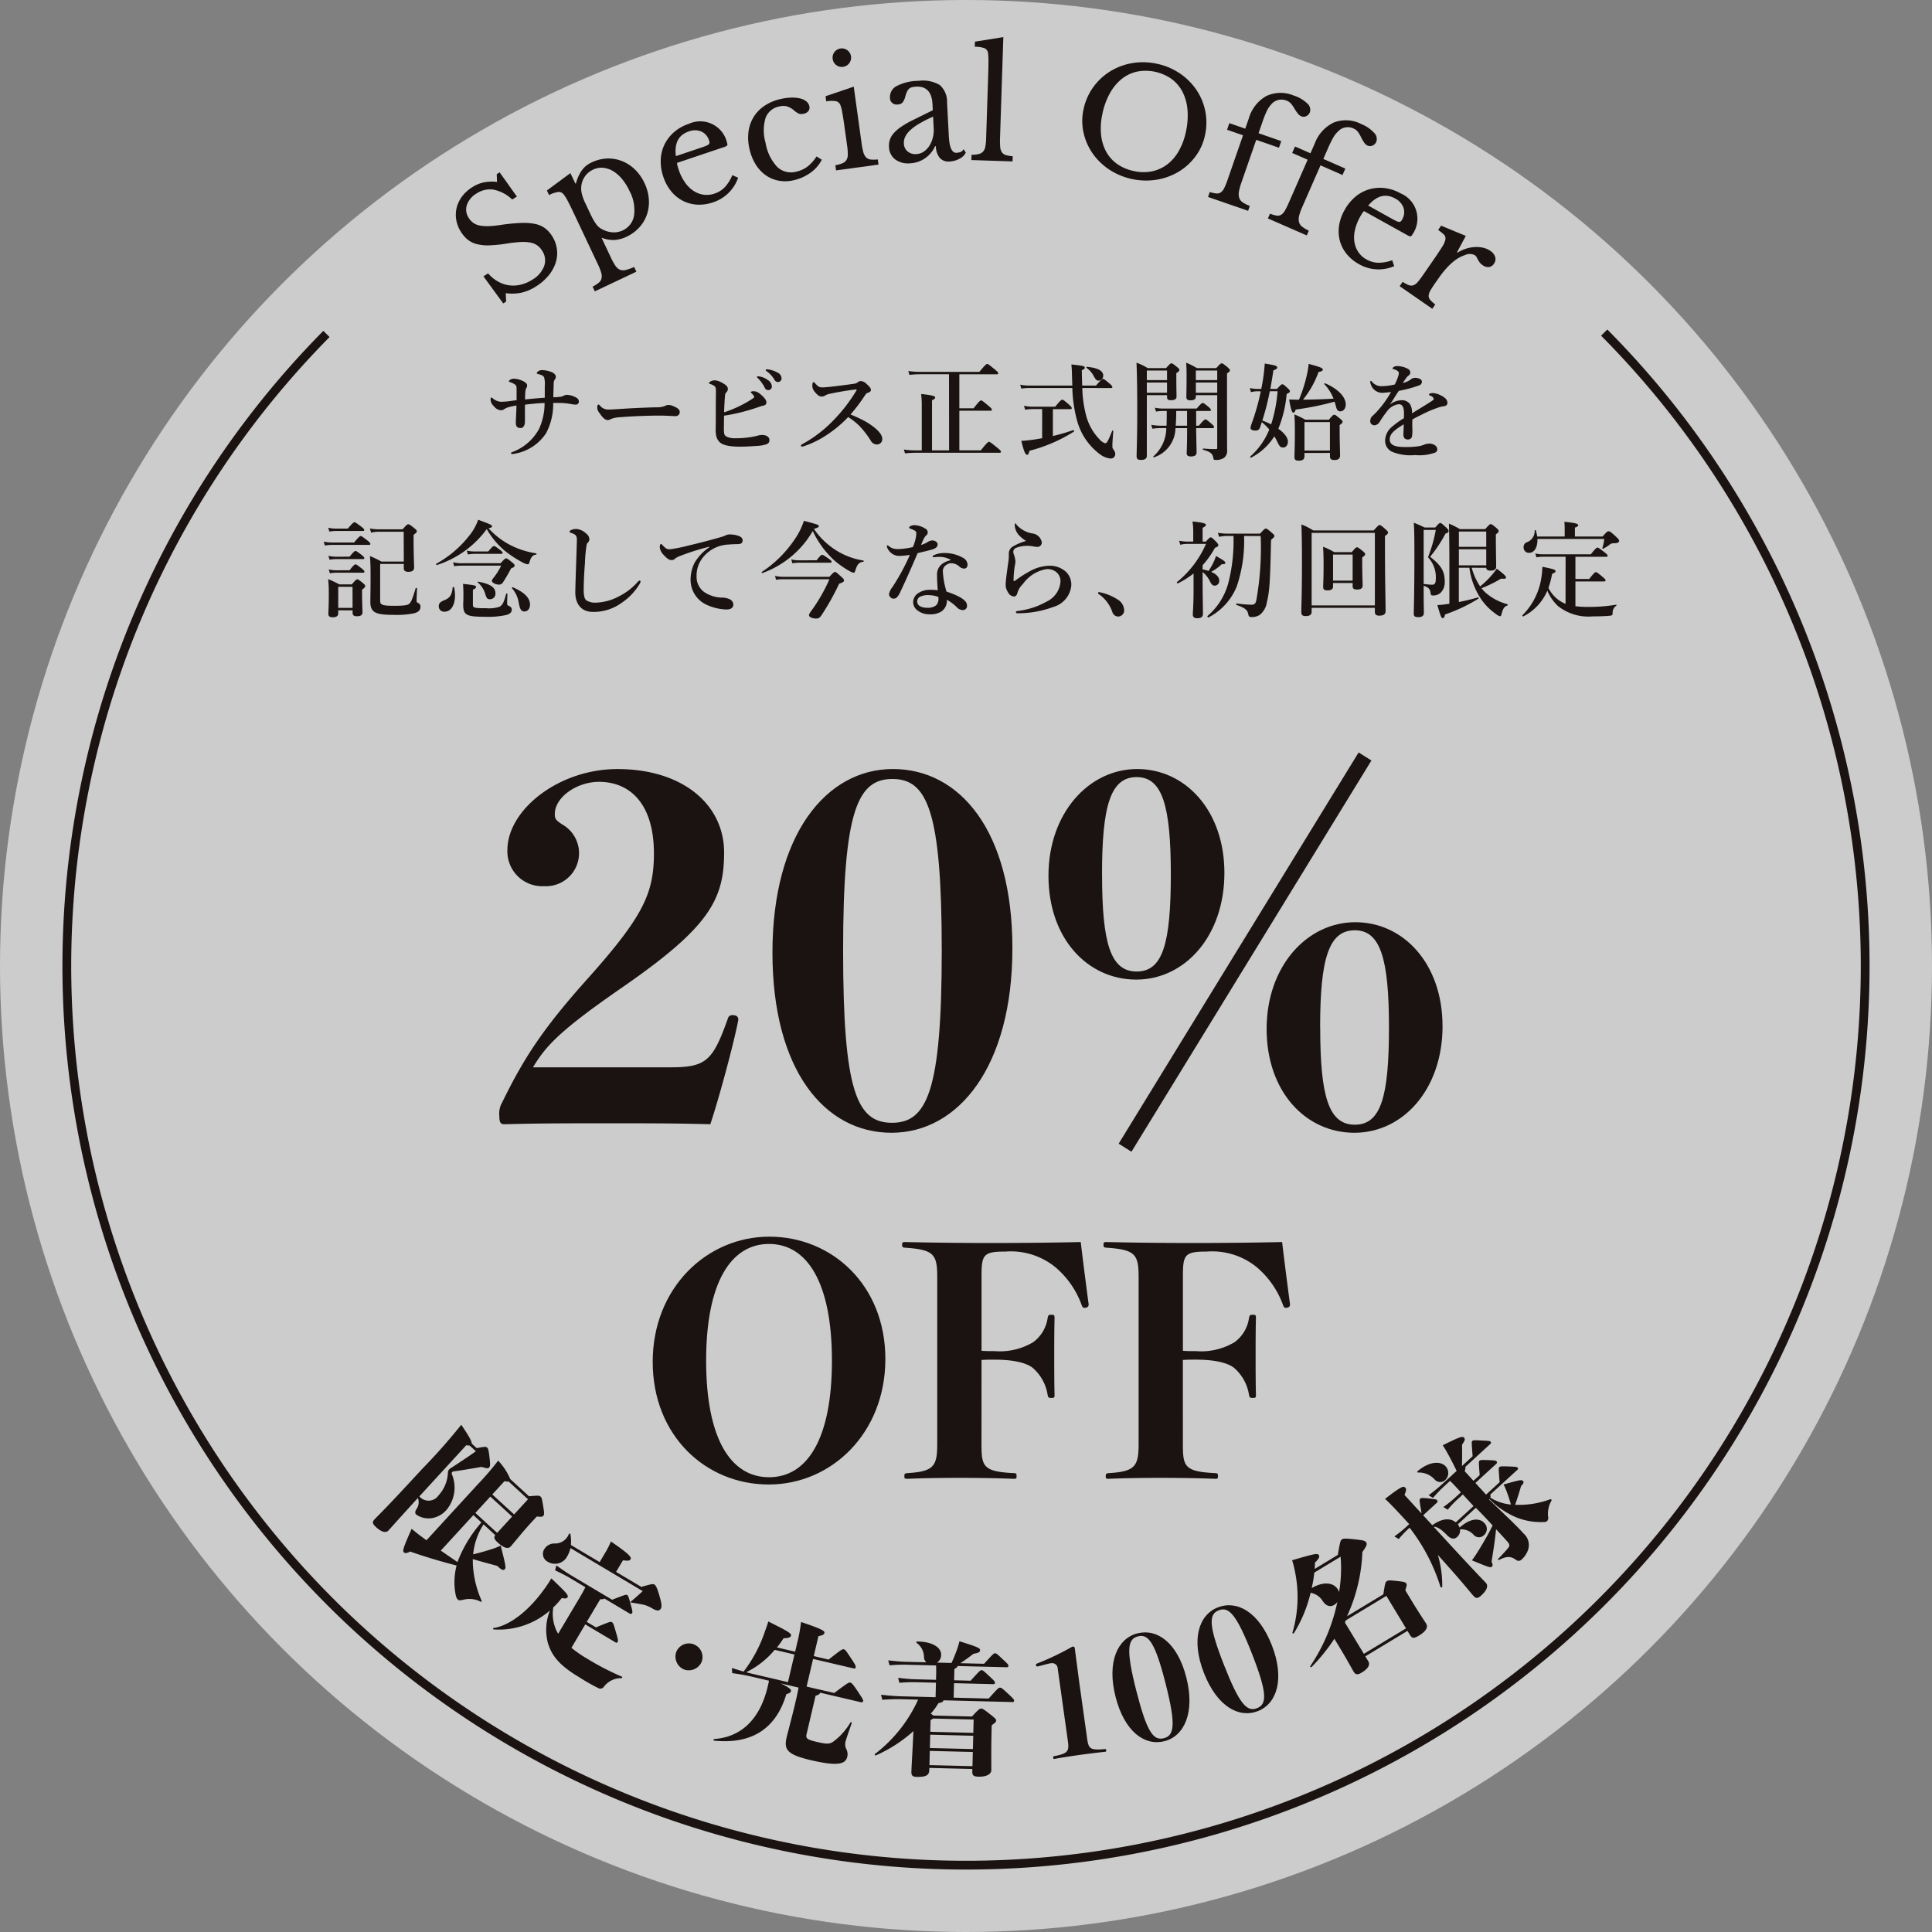 <svg xmlns="http://www.w3.org/2000/svg" width="220" height="220" viewBox="0 0 220 220">
  <rect x="0" y="0" width="220" height="220" fill="#808080" stroke="none"/>
  <g id="グループ_43" data-name="グループ 43" transform="translate(-54.475 -351.582)">
    <circle id="楕円形_53" data-name="楕円形 53" cx="110" cy="110" r="110" transform="translate(54.475 351.582)" fill="#fff" opacity="0.598"/>
    <g id="グループ_39" data-name="グループ 39">
      <path id="パス_184" data-name="パス 184" d="M108.766,516.484c1.007-.2,1.067-.163,1.176-.062s.172.179.288,1.248c.092.779.05.9-.061,1.019s-.182.124-.856-.068c-1.379.234-2.365.405-3.178.511-.185.031-.262.139-.2.336a3.957,3.957,0,0,1-.563,3.983,2.777,2.777,0,0,1-1.93,1.029,2.419,2.419,0,0,1-1.584-.445c-.133-.123-.131-.321.022-.585a1.33,1.33,0,0,0,.178-1.292c-2.454,2.7-3.044,3.366-3.345,3.7s-.822.164-1.406-.372c-.462-.423-.458-.6-.179-.9.312-.341,1.234-1.175,5.361-5.674a67.8,67.8,0,0,0,4.51-5.089c.96,1.4,1.2,1.911,1.191,2.145Zm.772,8.679a7.636,7.636,0,0,0-1.184,3.415c.751-.184,1.5-.391,2.272-.646a6.912,6.912,0,0,0,.861-.353c.605,2.368.612,2.531.467,2.69s-.345.13-.846-.373c-1.075-.292-1.867-.5-2.8-.779.007.163.013.3.008.455a11.64,11.64,0,0,0,1,4.279c.051.091-.04.165-.124.11a2.77,2.77,0,0,0-1.982-.206c-.382.075-.476.079-.585-.022-.146-.133-.185-.213-.271-.584a7.5,7.5,0,0,1,.115-3.3c-1.961-.5-3.795-1.063-5.3-1.593-.261.163-.55.234-.684.111-.194-.179-.157-.39.865-2.7.278.233.569.477.847.687.241.177.531.4.844.618l5.8-6.324a31.349,31.349,0,0,0,2.358-2.741A6.811,6.811,0,0,1,112.573,520l2.14,1.964c1.094-.095,1.176-.086,1.31.036s.16.192.335,1.271c.113.708.082.814-.018.923s-.158.123-.744.079l-.737.8c-.836.912-1.989,2.341-2.223,2.6-.313.341-.81.176-1.491-.449-.377-.346-.479-.552-.27-.829Zm-7.309-3.187a1.368,1.368,0,0,0,2.179-.107,4.094,4.094,0,0,0,1.07-2.556.606.606,0,0,1,.326-.552c.875-.564,1.716-1.114,2.86-1.922l-.717-.658a1.35,1.35,0,0,1-.376-.031Zm2.439,6.177c.649.44,1.3.9,1.9,1.3a14.784,14.784,0,0,1,2.725-4.509l-.912-.836ZM110.312,522l-1.707,1.86,2.481,2.276,1.707-1.861Zm2.086-1.714a1.073,1.073,0,0,1-.469-.05l-1.394,1.521,2.481,2.275,1.584-1.726Z" fill="#1a1311"/>
      <path id="パス_185" data-name="パス 185" d="M119.546,539.221a13.55,13.55,0,0,0,1.767,1.224,30.616,30.616,0,0,0,3.977,2.06c.093.036.031.173-.065.173a2.435,2.435,0,0,0-2,1,.486.486,0,0,1-.616.132,21.61,21.61,0,0,1-2.18-1.24c-2.4-1.426-3.183-2.586-3.579-3.954a5.867,5.867,0,0,1,.253-3.65,8.886,8.886,0,0,1-6.4,2.164c-.087-.015-.122-.151-.017-.164,1.728-.258,3.989-1.831,6.018-4.789.231-.323.374-.564.552-.862,1.728,1.644,1.981,1.928,1.846,2.156-.076.127-.234.167-.665.084a7.78,7.78,0,0,1-.958,1.061,4.473,4.473,0,0,0,.192,2.226,3.1,3.1,0,0,0,.364.774l2.279-3.828c.312-.524.565-.949.818-1.471l-1.786-1.063c-.326-.193-.953-.528-1.661-.855l.145-.565c.653.483,1.274.892,1.685,1.137l4.664,2.776c1.545-.6,1.59-.608,1.7-.541s.161.115.428,1.119c.186.687.212.837.145.95s-.193.1-.306.03l-2.849-1.7c-.079.069-.192.1-.472.084l-1.536,2.58,1.049.624c1.6-.659,1.67-.676,1.812-.591s.175.124.516,1.325c.172.582.215.8.139.927a.147.147,0,0,1-.226.057l-3.459-2.058Zm-.113-11.357a3.413,3.413,0,0,1-.382.964,1.566,1.566,0,0,1-2.2.593,1,1,0,0,1-.39-1.442,1.334,1.334,0,0,1,1.186-.637,1.675,1.675,0,0,0,1.612-1.095c.05-.085.158-.04.173.065a4.423,4.423,0,0,1,.052,1.2l3.275,1.949.666-1.12a9.19,9.19,0,0,0,.615-1.228c2.184,1.492,2.361,1.809,2.234,2.022-.1.17-.214.2-.86.121l-.784,1.318,2.877,1.713c1.233-.36,1.329-.36,1.485-.268s.289.288.59,1.331c.241.853.276,1.181.141,1.408-.152.256-.393.3-.911.014a3.536,3.536,0,0,0-1.119-.473c-.38-.072-.671-.131-1.308-.223-.1-.021-.136-.061-.057-.13.615-.516.917-.8,1.336-1.181Z" fill="#1a1311"/>
      <path id="パス_186" data-name="パス 186" d="M132.354,541.685a1.594,1.594,0,0,1-.862-2.019,1.552,1.552,0,0,1,2.88,1.156A1.6,1.6,0,0,1,132.354,541.685Z" fill="#1a1311"/>
      <path id="パス_187" data-name="パス 187" d="M149.471,544.366c1.564-1.176,1.66-1.22,1.821-1.183s.265.1.978,1.178c.462.7.52.818.493.93s-.121.158-.25.128l-4.643-1.089c-.055.156-.157.234-.524.352l-1.025,4.37c-.1.434-.007.609,1.021.849,1.253.295,1.506.3,1.954.052a7.3,7.3,0,0,0,2.014-2.223.085.085,0,0,1,.153.07c-.208.6-.546,1.533-.66,1.947a1.291,1.291,0,0,0,.013.953,1.266,1.266,0,0,1,.134.946c-.2.836-1.117,1.078-4.154.366-2.7-.634-3.075-1.2-2.744-2.611.094-.4.637-2.426.969-3.84.2-.836.308-1.386.39-1.808l-2.04-.479c1.067.505,1.2.723,1.173.852-.045.193-.128.258-.527.368-1.152,3.9-3.9,5.73-8.209,5.3-.1-.007-.111-.179-.007-.188,2.807-.189,5.155-1.961,6.1-5.994.045-.193.1-.4.135-.646l-2.1-.494c-.562-.132-1.148-.236-2.083-.37l-.033-.584c.552.18.982.3,1.328.413a15.709,15.709,0,0,0,2.423-4.551c.112-.33.27-.717.391-1.162,2.154,1.081,2.65,1.35,2.59,1.607-.042.177-.2.291-.852.309a10.253,10.253,0,0,1-.754,1.044l2.073.486.241-1.028a19.112,19.112,0,0,0,.434-2.357c2.435.826,2.709,1.026,2.657,1.25-.042.177-.18.263-.68.367l-.531,2.265,1.687.4c1.476-1.162,1.572-1.208,1.733-1.17s.213.1.827,1.024c.5.762.557.877.519,1.037a.14.14,0,0,1-.2.123l-4.643-1.088-.739,3.149Zm-6.781-4.913A9.838,9.838,0,0,1,139.449,542c.189.061.382.106.558.147l4.194.984.739-3.149Z" fill="#1a1311"/>
      <path id="パス_188" data-name="パス 188" d="M167.055,545c1.1-1.227,1.137-1.242,1.3-1.238.148,0,.2.021,1.052.818.516.491.548.542.545.657a.148.148,0,0,1-.169.161l-7.868-.2c-.037.148-.172.26-.569.316a8.791,8.791,0,0,1-.889,1.215.822.822,0,0,1,.292.205l4.4.111c.814-.871.881-.9,1.046-.9.181.005.263.04,1.04.654.615.477.679.578.676.71s-.072.213-.509.532l-.015.594c-.056,2.243-.02,4.126-.03,4.521-.012.479-.6.761-1.455.739-.626-.015-.721-.2-.711-.611l.007-.265-4.9-.122-.006.247c-.015.594-.367.8-1.488.773-.429-.011-.557-.2-.547-.559.013-.528.066-1.336.162-3.2l.069-1.45a16.037,16.037,0,0,1-4.278,2.764c-.1.031-.178-.12-.094-.166a16.245,16.245,0,0,0,4.907-6.183l-1.913-.048c-.577-.015-1.221,0-2.164.062l-.151-.566c1.087.11,1.746.159,2.323.174l3.893.1.041-1.65-2.359-.059a17,17,0,0,0-1.8.07l-.15-.565c.855.1,1.448.152,1.959.165l2.359.059.018-.725c.007-.282,0-.612-.01-.909l-3.5-.088a17.1,17.1,0,0,0-1.8.072l-.151-.566c.856.1,1.449.152,1.96.164l2.376.06a.853.853,0,0,1-.265-.617,1.975,1.975,0,0,0-.836-1.589c-.081-.052-.028-.166.071-.163,1.8.012,2.738.728,2.718,1.5a.985.985,0,0,1-.484.9l1.666.042a17.174,17.174,0,0,0,.65-1.6,6.924,6.924,0,0,0,.253-.869c2.179.666,2.357.8,2.351,1.016s-.139.294-.753.41c-.672.512-1.025.767-1.495,1.069l2.705.068c1.069-1.179,1.1-1.194,1.251-1.19.132,0,.165,0,.956.75.548.508.563.558.56.673a.149.149,0,0,1-.169.162l-5.624-.141c0,.115-.1.2-.356.338l-.032,1.286,1.881.048c1.069-1.179,1.1-1.2,1.251-1.191.132,0,.165,0,.955.75.548.509.563.559.56.674a.147.147,0,0,1-.169.161l-4.486-.112-.041,1.649Zm-1.843,7.7.04-1.617-4.9-.122-.041,1.616Zm-4.85-2.069,4.9.122.038-1.517-4.9-.123Zm4.945-1.725.038-1.517-4.635-.116a.71.71,0,0,1-.269.174l-.033,1.336Z" fill="#1a1311"/>
      <path id="パス_189" data-name="パス 189" d="M172.652,541.339c-.147.02-.187-.025-.207-.171-.009-.065.016-.119.159-.173a30.231,30.231,0,0,0,3.981-1.907q.246-.035.273.162l.51,3.877.893,6.374c.167,1.192.3,1.408,1.975,1.256.163-.023.182-.009.2.139.018.13,0,.149-.159.171-.757.074-2.017.233-2.884.354-.9.126-2.04.3-2.8.443-.148.021-.166.007-.184-.124-.021-.147-.007-.166.14-.186,1.541-.3,1.689-.554,1.522-1.746l-1.152-8.221a.633.633,0,0,0-.735-.613,2.8,2.8,0,0,0-.374.069Z" fill="#1a1311"/>
      <path id="パス_190" data-name="パス 190" d="M189.562,542.592c1.014,3.966-.216,6.682-2.487,7.262-2.255.578-4.554-1.083-5.568-5.049s.224-6.652,2.479-7.228S188.548,538.626,189.562,542.592Zm-5.688,1.539c1.21,4.733,1.948,5.686,3.131,5.384s1.4-1.5.195-6.235-1.976-5.662-3.144-5.363S182.663,539.4,183.874,544.131Z" fill="#1a1311"/>
      <path id="パス_191" data-name="パス 191" d="M199.294,538.91c1.495,3.812.608,6.659-1.574,7.515-2.166.849-4.652-.516-6.147-4.326s-.6-6.628,1.571-7.478S197.8,535.1,199.294,538.91Zm-5.456,2.229c1.785,4.549,2.634,5.4,3.771,4.957s1.209-1.662-.574-6.21-2.659-5.376-3.78-4.936S192.055,536.591,193.838,541.139Z" fill="#1a1311"/>
      <path id="パス_192" data-name="パス 192" d="M212,533.13c.2-1.357.249-1.405.4-1.5s.234-.122,1.31,0c.747.087.818.141.9.267s.066.173-.107.779l.777,1.285c.727,1.2,1.51,2.365,1.6,2.52.256.423-.076.9-.852,1.365-.593.358-.778.277-1.008-.1l-.274-.452-4.8,2.9.333.551c.256.424-.034.869-.753,1.3-.494.3-.707.234-.938-.147-.1-.169-.695-1.276-1.524-2.645l-.641-1.059a21.408,21.408,0,0,1-2.6,3.217c-.077.065-.2-.036-.142-.107a20.633,20.633,0,0,0,3.08-7.3,1.184,1.184,0,0,1-.358.332c-.423.257-.9.162-1.3-.428a2.047,2.047,0,0,0-1.388-.953,15.391,15.391,0,0,1-1.9,4.6c-.053.071-.2.023-.162-.077a14.353,14.353,0,0,0,.235-7.162,8.717,8.717,0,0,0-.279-1.066c2.7-.788,2.9-.812,3.049-.572.094.155.044.359-.45.85a6.025,6.025,0,0,1-.031.714l2.639-1.6c.271-1.591.316-1.676.472-1.77s.285-.135,1.652.021c.867.093,1.006.164,1.108.332.12.2.067.366-.437,1.094a19.167,19.167,0,0,1-1.748,7.308Zm-7.862-2.474a14.241,14.241,0,0,1-.3,1.765c1.236-.73,2.459-.718,3.006.185a.937.937,0,0,1,.111.281,16.131,16.131,0,0,0,.176-4.042Zm10.442,6.351-2.239-3.7-4.63,2.8a2.394,2.394,0,0,1-.084.243l2.154,3.557Z" fill="#1a1311"/>
      <path id="パス_193" data-name="パス 193" d="M224.157,521.788a.3.3,0,0,1,.01.327,5.351,5.351,0,0,0,2.359.792,15.844,15.844,0,0,0-.516-1.564,4.818,4.818,0,0,0-.32-.715c1.893-.549,2.057-.565,2.213-.4.112.121.1.226-.224.586-.192.669-.423,1.418-.675,2.12a10.259,10.259,0,0,0,4.01-.632c.095-.043.182.1.121.179a2.968,2.968,0,0,0-.372,1.842.515.515,0,0,1-.113.462.5.5,0,0,1-.367.112,7.481,7.481,0,0,1-3.085-.506,9.345,9.345,0,0,1-3.132-2.122l-.038.058,2.075,1.993c1.133,1.088,1.479,1.465,1.88,1.9a1.73,1.73,0,0,1,.439,1.992,2.663,2.663,0,0,1-.683.964.474.474,0,0,1-.666.005c-.477-.324-.926-.471-1.882.025-.1.042-.184-.055-.111-.122.488-.493.819-.864,1.09-1.18.308-.372.2-.517-.237-.991l-1.1-1.2c-.091,1.024-.27,2.2-.51,3.692.148.357.156.462.022.585s-.273.094-2.258-.728c.3-.408.485-.692.648-.954.364-.579,1.182-1.933,1.708-3.02l-.134-.147c-.524-.571-1.228-1.314-1.777-1.863l-2.055,1.885a1.081,1.081,0,0,1,.206.371c1.3-1.17,2.323-1.056,2.792-.545a.94.94,0,0,1-.026,1.412.79.79,0,0,1-1.155-.038,1.9,1.9,0,0,0-1.561-.629.988.988,0,0,1-.317.851c-.3.279-.679.309-1.171-.2-.582-.586-1.056-.956-1.524-.953l.58.631c4.25,4.634,5.079,5.441,5.38,5.769s.092.856-.5,1.4c-.462.424-.647.369-.925.066-.313-.341-1.155-1.406-2.614-3.045l-1.437-1.615a12.279,12.279,0,0,1,.5,3.619c0,.092-.18.12-.2.026a21.306,21.306,0,0,0-3.517-6.739l-.122.111a11.382,11.382,0,0,0-1.113,1.179l-.5-.3a13.336,13.336,0,0,0,1.391-1.119l.3-.278c-1.5-1.643-2.12-2.288-2.749-2.876,1.91-1.483,2.108-1.486,2.309-1.267.112.122.14.275-.1.814l1.907,2.079.037-.034c-.264-1.46-.25-1.517-.152-1.606s.156-.122,1.028-.026c.732.09.8.093.892.19a.189.189,0,0,1,0,.269l-1.582,1.45,1.038,1.131c1.133-.815,2.056-.833,2.677-.328l2.019-1.852-1.216-1.325-.608.557a11.376,11.376,0,0,0-1.114,1.179l-.5-.3a13.359,13.359,0,0,0,1.392-1.119l.608-.557-.636-.694c-.179-.194-.4-.414-.6-.61l-.742.681a16.121,16.121,0,0,0-1.2,1.256l-.5-.3a17.661,17.661,0,0,0,1.477-1.2l1.715-1.572c-.365-.764-.731-1.48-1.2-2.306-.1-.179-.207-.348-.382-.612,1.933-.968,2.252-1.059,2.431-.865.156.171.066.365-.233.8.017.947.01,1.671-.011,2.429l1.216-1.116c-.119-1.57-.128-1.652-.042-1.73.109-.1.168-.11,1.112-.057.746.032.885.038.964.123a.159.159,0,0,1-.011.257l-2.858,2.621c.042.1.013.235-.068.487l1,1.095.705-.646c-.112-1.465-.108-1.559-.022-1.637s.191-.108,1.03-.072c.653.028.816.035.906.133a.187.187,0,0,1,0,.268l-2.4,2.2,1.216,1.327,1.544-1.417c-.141-1.595-.116-1.64-.03-1.718s.132-.1,1.1-.07c.746.033.886.039.965.124a.159.159,0,0,1-.012.256Zm-8.258-2.681c1.321-1.123,2.609-1.183,3.189-.551a1.105,1.105,0,0,1-.045,1.563.835.835,0,0,1-1.222-.088,2.4,2.4,0,0,0-1.87-.769C215.845,519.269,215.826,519.174,215.9,519.107Z" fill="#1a1311"/>
    </g>
    <path id="パス_194" data-name="パス 194" d="M237.149,389.455a102.39,102.39,0,1,1-145.5.154" fill="none" stroke="#1a1311" stroke-miterlimit="10" stroke-width="1"/>
    <g id="グループ_40" data-name="グループ 40">
      <path id="パス_195" data-name="パス 195" d="M109.526,383.047l.531-.335a4.2,4.2,0,0,0,1.117.923,3.521,3.521,0,0,0,2.584.367,4.244,4.244,0,0,0,1.321-.565,3.074,3.074,0,0,0,1.364-1.567,1.982,1.982,0,0,0-.245-1.757,2.094,2.094,0,0,0-.54-.584,2.035,2.035,0,0,0-.777-.322,4.418,4.418,0,0,0-1.118-.067,14.59,14.59,0,0,0-1.586.179,16.178,16.178,0,0,1-1.967.2,4.979,4.979,0,0,1-1.434-.139,2.756,2.756,0,0,1-1.032-.5,3.606,3.606,0,0,1-.782-.9,3.659,3.659,0,0,1-.535-1.371,3.388,3.388,0,0,1,.055-1.394,3.587,3.587,0,0,1,.62-1.277,4.287,4.287,0,0,1,1.152-1.041,4.006,4.006,0,0,1,1.305-.545,4.783,4.783,0,0,1,1.515-.052l-.036-.885.331-.209,1.965,2.761-.532.336a4.3,4.3,0,0,0-2.105-1.122,2.72,2.72,0,0,0-1.936.421,2.5,2.5,0,0,0-1.122,1.314,1.7,1.7,0,0,0,.219,1.491,1.928,1.928,0,0,0,.51.552,1.886,1.886,0,0,0,.709.3,4.525,4.525,0,0,0,.993.076,10.929,10.929,0,0,0,1.365-.131,21.859,21.859,0,0,1,2.326-.234,6.606,6.606,0,0,1,1.638.11,2.907,2.907,0,0,1,1.134.488,3.363,3.363,0,0,1,.812.9,3.558,3.558,0,0,1,.4,3.047,4.422,4.422,0,0,1-.813,1.452,5.917,5.917,0,0,1-1.43,1.236,5.232,5.232,0,0,1-1.618.7,5.328,5.328,0,0,1-1.819.064l.043.959-.33.209Z" fill="#1a1311"/>
      <path id="パス_196" data-name="パス 196" d="M120,372.494l.061-.03a4.679,4.679,0,0,1,.625-1.423,2.79,2.79,0,0,1,1.162-.963,4.441,4.441,0,0,1,1.755-.446,4.209,4.209,0,0,1,1.685.286,4.456,4.456,0,0,1,1.472.949,5.179,5.179,0,0,1,1.1,1.556,5.109,5.109,0,0,1,.5,1.861,4.405,4.405,0,0,1-.218,1.728,4.176,4.176,0,0,1-.869,1.465,4.564,4.564,0,0,1-1.453,1.064,3.726,3.726,0,0,1-1.4.369,3.522,3.522,0,0,1-1.45-.264l1.059,2.244a6.936,6.936,0,0,0,.526.955,1.188,1.188,0,0,0,.514.452,1.1,1.1,0,0,0,.661.027,5.745,5.745,0,0,0,.958-.34l.254.536-4.733,2.239-.254-.537a3.7,3.7,0,0,0,.7-.445.931.931,0,0,0,.316-.487,1.324,1.324,0,0,0-.035-.652,5.951,5.951,0,0,0-.363-.928l-2.713-5.75q-.42-.891-.712-1.45a4.254,4.254,0,0,0-.455-.744.727.727,0,0,0-.589-.332,3.076,3.076,0,0,0-1.106.362l-.246-.522,2.674-1.979Zm.671.228a2.56,2.56,0,0,0,.045.871,5.389,5.389,0,0,0,.419,1.147l.565,1.2q.2.414.361.7a4.527,4.527,0,0,0,.312.482,2,2,0,0,0,.3.325,1.61,1.61,0,0,0,.353.229,2.787,2.787,0,0,0,1.2.362,2.347,2.347,0,0,0,1.156-.218,2.249,2.249,0,0,0,1.293-1.7,4.62,4.62,0,0,0-.529-2.815,6.176,6.176,0,0,0-.862-1.369,4,4,0,0,0-1.029-.886,2.636,2.636,0,0,0-1.121-.363,2.176,2.176,0,0,0-1.13.215,2.341,2.341,0,0,0-.9.736A2.394,2.394,0,0,0,120.675,372.722Z" fill="#1a1311"/>
      <path id="パス_197" data-name="パス 197" d="M138.526,371.818a4.476,4.476,0,0,1-2.843,2.8,4.772,4.772,0,0,1-1.829.266,4.054,4.054,0,0,1-1.627-.438,4.188,4.188,0,0,1-1.322-1.08,5.181,5.181,0,0,1-.9-1.661,5.3,5.3,0,0,1-.289-1.93,4.323,4.323,0,0,1,.428-1.739,4.468,4.468,0,0,1,1.087-1.408,4.86,4.86,0,0,1,1.667-.938,3.125,3.125,0,0,1,4.37,2.171c.051.151.052.251,0,.3a1.138,1.138,0,0,1-.4.186l-5.3,1.784a2.056,2.056,0,0,0,.058.33,4.311,4.311,0,0,0,.122.416,5.66,5.66,0,0,0,.713,1.456,3.657,3.657,0,0,0,.972.974,2.835,2.835,0,0,0,1.154.445,2.689,2.689,0,0,0,1.258-.127,2.874,2.874,0,0,0,1.157-.721,4.6,4.6,0,0,0,.864-1.377Zm-4.122-3.455c.215-.073.385-.136.51-.191a.825.825,0,0,0,.269-.162.252.252,0,0,0,.083-.179.762.762,0,0,0-.046-.245,1.629,1.629,0,0,0-.874-1.025,1.935,1.935,0,0,0-1.445-.007q-1.74.587-1.461,2.807Z" fill="#1a1311"/>
      <path id="パス_198" data-name="パス 198" d="M148.055,369.77a4.09,4.09,0,0,1-1.289,1.482,5.272,5.272,0,0,1-1.949.863,4.1,4.1,0,0,1-1.691.038,3.794,3.794,0,0,1-1.473-.629,4.2,4.2,0,0,1-1.138-1.235,5.661,5.661,0,0,1-.7-1.777,5.387,5.387,0,0,1-.1-1.99,4.271,4.271,0,0,1,.611-1.67,4.158,4.158,0,0,1,1.252-1.254,5.4,5.4,0,0,1,1.81-.746,6.174,6.174,0,0,1,1.2-.155,3.849,3.849,0,0,1,.988.094,1.734,1.734,0,0,1,.709.329.953.953,0,0,1,.348.541.656.656,0,0,1-.1.562.924.924,0,0,1-.557.316.961.961,0,0,1-.525-.013,2.336,2.336,0,0,1-.64-.441,2.268,2.268,0,0,0-.759-.4,1.739,1.739,0,0,0-.823.019,2.048,2.048,0,0,0-1.579,1.31,5,5,0,0,0,0,2.822,5.283,5.283,0,0,0,1.32,2.746,2.285,2.285,0,0,0,2.187.547,3.281,3.281,0,0,0,1.25-.567,4.539,4.539,0,0,0,1.046-1.165Z" fill="#1a1311"/>
      <path id="パス_199" data-name="パス 199" d="M152.581,367.862a7.547,7.547,0,0,0,.2,1.045,1.385,1.385,0,0,0,.313.591.865.865,0,0,0,.514.248,3.637,3.637,0,0,0,.823-.01l.08.59-4.833.658-.082-.589a3.418,3.418,0,0,0,.811-.223.979.979,0,0,0,.455-.371,1.2,1.2,0,0,0,.155-.621,6.647,6.647,0,0,0-.074-.976l-.3-2.156q-.135-.977-.247-1.6a4.454,4.454,0,0,0-.211-.856.717.717,0,0,0-.461-.476,3.063,3.063,0,0,0-1.164.012l-.081-.589,3.213-1.09Zm-3.288-9.572a1.043,1.043,0,0,1,.9-1.187,1.054,1.054,0,1,1,.287,2.089,1.046,1.046,0,0,1-1.188-.9Z" fill="#1a1311"/>
      <path id="パス_200" data-name="パス 200" d="M160.694,364.132l-.035-.7q-.108-2.072-1.873-1.983a2.063,2.063,0,0,0-.49.075.806.806,0,0,0-.331.187,1.116,1.116,0,0,0-.228.352,3.627,3.627,0,0,0-.185.555,1.769,1.769,0,0,1-.331.67.738.738,0,0,1-.51.188.752.752,0,0,1-.892-.807,1.386,1.386,0,0,1,.8-1.308,5.446,5.446,0,0,1,2.439-.572,3.763,3.763,0,0,1,2.442.482,2.561,2.561,0,0,1,.819,2.01l.2,3.8q.1,1.935.863,1.9a1.751,1.751,0,0,0,.455-.082.638.638,0,0,0,.358-.333l.259.395a1.575,1.575,0,0,1-.714.692,2.592,2.592,0,0,1-1.124.32,1.32,1.32,0,0,1-1.137-.42,2.171,2.171,0,0,1-.434-1.323l-.085,0a3.37,3.37,0,0,1-1.154,1.377,3.246,3.246,0,0,1-1.707.571,2.45,2.45,0,0,1-1.709-.46,1.858,1.858,0,0,1-.686-1.43,2.135,2.135,0,0,1,.1-.788,2.18,2.18,0,0,1,.43-.737,4.431,4.431,0,0,1,.815-.712,10.178,10.178,0,0,1,1.256-.735Zm.037.73a15.391,15.391,0,0,0-1.6.811,5.8,5.8,0,0,0-1.042.768,2.422,2.422,0,0,0-.549.741,1.626,1.626,0,0,0-.14.74,1.213,1.213,0,0,0,.42.9,1.369,1.369,0,0,0,1,.307,1.6,1.6,0,0,0,.812-.261,2.255,2.255,0,0,0,.641-.636,3.089,3.089,0,0,0,.411-.923,3.476,3.476,0,0,0,.114-1.1Z" fill="#1a1311"/>
      <path id="パス_201" data-name="パス 201" d="M168.351,367.263a8.26,8.26,0,0,0,.017,1.037,1.309,1.309,0,0,0,.192.62.823.823,0,0,0,.449.321,3.34,3.34,0,0,0,.787.128l-.02.594-4.689-.156.019-.6a3.235,3.235,0,0,0,.82-.083,1.017,1.017,0,0,0,.494-.281,1.127,1.127,0,0,0,.256-.56,6.2,6.2,0,0,0,.091-.959l.24-7.324q.03-.916.025-1.538a5.426,5.426,0,0,0-.049-.843.689.689,0,0,0-.382-.54,3.217,3.217,0,0,0-1.126-.174l.019-.578,3.232-.521Z" fill="#1a1311"/>
      <path id="パス_202" data-name="パス 202" d="M186.182,358.837a7.314,7.314,0,0,1,2.619,1.088,7.031,7.031,0,0,1,1.9,1.875,6.706,6.706,0,0,1,1.017,2.42,6.613,6.613,0,0,1-.023,2.74,6.145,6.145,0,0,1-1.075,2.415,6.67,6.67,0,0,1-1.906,1.745,7.138,7.138,0,0,1-2.488.919A7.662,7.662,0,0,1,180.8,370.9a7.1,7.1,0,0,1-1.9-1.841,6.62,6.62,0,0,1-1.038-2.363,6.114,6.114,0,0,1-.007-2.642,6.6,6.6,0,0,1,1.088-2.516,6.753,6.753,0,0,1,1.91-1.806,7.039,7.039,0,0,1,2.495-.952A7.312,7.312,0,0,1,186.182,358.837ZM183.6,371.062a4.986,4.986,0,0,0,2.053.031,4.307,4.307,0,0,0,1.729-.783,5.04,5.04,0,0,0,1.324-1.538,7.541,7.541,0,0,0,.816-2.216,8.277,8.277,0,0,0,.175-2.473,5.537,5.537,0,0,0-.561-2.03,4.248,4.248,0,0,0-1.252-1.478,5.137,5.137,0,0,0-3.96-.832,4.264,4.264,0,0,0-1.743.85,5.537,5.537,0,0,0-1.335,1.632,8.269,8.269,0,0,0-.841,2.332,7.564,7.564,0,0,0-.15,2.359,5.118,5.118,0,0,0,.58,1.936,4.177,4.177,0,0,0,1.267,1.412A5.014,5.014,0,0,0,183.6,371.062Z" fill="#1a1311"/>
      <path id="パス_203" data-name="パス 203" d="M194.459,365.606l1.815.629.4-1.156a4.289,4.289,0,0,1,1.973-2.547,3.827,3.827,0,0,1,3.131-.076,3.924,3.924,0,0,1,1.516.867.959.959,0,0,1,.354,1,.809.809,0,0,1-.388.468.7.7,0,0,1-.581.041.885.885,0,0,1-.368-.262,4.5,4.5,0,0,1-.428-.608,3.479,3.479,0,0,0-.473-.658,1.313,1.313,0,0,0-.494-.287,1.508,1.508,0,0,0-1.722.5,2.845,2.845,0,0,0-.473.718,11.748,11.748,0,0,0-.5,1.265l-.434,1.252,2.586.9-.262.755-2.587-.9-1.705,4.915a5.813,5.813,0,0,0-.267,1.005,1.464,1.464,0,0,0,.042.707.989.989,0,0,0,.4.5,3.824,3.824,0,0,0,.8.394l-.195.561-4.562-1.579.195-.562a3.561,3.561,0,0,0,.753.163.762.762,0,0,0,.513-.129,1.312,1.312,0,0,0,.387-.495,8.076,8.076,0,0,0,.386-.955l1.749-5.043-1.815-.628Z" fill="#1a1311"/>
      <path id="パス_204" data-name="パス 204" d="M201.94,368.266l1.759.77.492-1.121a4.284,4.284,0,0,1,2.166-2.382,3.821,3.821,0,0,1,3.126.173,3.941,3.941,0,0,1,1.444.984.962.962,0,0,1,.273,1.029.809.809,0,0,1-.424.436.7.7,0,0,1-.582,0,.894.894,0,0,1-.346-.291,4.5,4.5,0,0,1-.379-.639,3.407,3.407,0,0,0-.42-.694,1.32,1.32,0,0,0-.469-.327,1.507,1.507,0,0,0-1.755.363,2.9,2.9,0,0,0-.53.678,12.406,12.406,0,0,0-.6,1.221l-.532,1.214,2.507,1.1-.321.732-2.507-1.1-2.087,4.764a5.713,5.713,0,0,0-.346.982,1.459,1.459,0,0,0-.014.708.994.994,0,0,0,.354.526,3.827,3.827,0,0,0,.766.456l-.239.545-4.423-1.937.239-.545a3.562,3.562,0,0,0,.738.221.759.759,0,0,0,.521-.087,1.327,1.327,0,0,0,.426-.463,8.17,8.17,0,0,0,.459-.922l2.143-4.89-1.76-.77Z" fill="#1a1311"/>
      <path id="パス_205" data-name="パス 205" d="M213.236,381.887a4.465,4.465,0,0,1-3.985-.211,4.807,4.807,0,0,1-1.43-1.172,4.1,4.1,0,0,1-.773-1.5,4.215,4.215,0,0,1-.094-1.7,5.134,5.134,0,0,1,.621-1.786A5.283,5.283,0,0,1,208.8,374a4.306,4.306,0,0,1,1.573-.856,4.422,4.422,0,0,1,1.771-.145,4.81,4.81,0,0,1,1.815.6,3.128,3.128,0,0,1,1.344,4.694c-.077.137-.152.207-.222.207a1.112,1.112,0,0,1-.4-.166l-4.889-2.716a2,2,0,0,0-.206.266c-.073.107-.148.232-.225.37a5.639,5.639,0,0,0-.593,1.509,3.633,3.633,0,0,0-.063,1.374,2.841,2.841,0,0,0,.449,1.155,2.684,2.684,0,0,0,.942.842,2.848,2.848,0,0,0,1.311.369,4.541,4.541,0,0,0,1.6-.289Zm-.226-5.376c.2.11.359.194.484.249a.9.9,0,0,0,.3.09.262.262,0,0,0,.189-.061.76.76,0,0,0,.149-.2,1.633,1.633,0,0,0,.167-1.337,1.928,1.928,0,0,0-.969-1.073q-1.605-.891-3.055.812Z" fill="#1a1311"/>
      <path id="パス_206" data-name="パス 206" d="M217.964,383.726q-.4.574-.6.929a1.284,1.284,0,0,0-.206.611.682.682,0,0,0,.182.469,4.565,4.565,0,0,0,.571.518l-.338.491-3.717-2.575.339-.491a3.62,3.62,0,0,0,.695.369.777.777,0,0,0,.523.021,1.2,1.2,0,0,0,.5-.37q.252-.293.62-.823l1.131-1.635q.657-.951,1-1.5a2.612,2.612,0,0,0,.4-.881.613.613,0,0,0-.162-.558,4.721,4.721,0,0,0-.665-.533l.338-.488,2.813,1.163-1,1.868.056.039a4.283,4.283,0,0,1,.986-.454,4.011,4.011,0,0,1,1.005-.183,3.468,3.468,0,0,1,.936.081,2.316,2.316,0,0,1,.809.354,1.29,1.29,0,0,1,.556.706.873.873,0,0,1-.143.759.816.816,0,0,1-.572.38,1.059,1.059,0,0,1-.731-.228,1.363,1.363,0,0,1-.339-.318,2.469,2.469,0,0,1-.19-.309c-.05-.1-.1-.187-.141-.273a.585.585,0,0,0-.192-.214,1.229,1.229,0,0,0-1.089-.041,4.245,4.245,0,0,0-1.432.816,7.769,7.769,0,0,0-.808.8,10.5,10.5,0,0,0-.8,1.027Z" fill="#1a1311"/>
    </g>
    <g id="グループ_41" data-name="グループ 41">
      <path id="パス_207" data-name="パス 207" d="M118.618,396.663a.95.95,0,0,1,.456-.119,2.452,2.452,0,0,1,1.079.348.5.5,0,0,1,.24.407.349.349,0,0,1-.372.36,3.594,3.594,0,0,1-.611-.084,7.552,7.552,0,0,0-1.223-.108h-.72a7.09,7.09,0,0,1-.8,3.43,5.36,5.36,0,0,1-3.466,2.327,2.453,2.453,0,0,1-.372.06c-.108,0-.156-.024-.156-.1a.1.1,0,0,1,.072-.1,5.729,5.729,0,0,0,3.107-2.651,7.017,7.017,0,0,0,.635-2.962c-.695.024-1.355.084-2.231.192-.011.659,0,1.319-.011,1.978-.012.54-.3.684-.48.684-.36,0-.552-.155-.552-.6s.06-1.115.072-1.966a8.022,8.022,0,0,0-.827.168,1.862,1.862,0,0,0-.516.215.7.7,0,0,1-.432.157,1.12,1.12,0,0,1-.8-.468,1.052,1.052,0,0,1-.372-.779c0-.132.036-.2.107-.2.037,0,.084.048.168.108a1.517,1.517,0,0,0,.876.372c.18,0,.492-.012.828-.048.383-.048.575-.084.983-.132V395.92c0-.252-.012-.4-.12-.5a1.673,1.673,0,0,0-.635-.324c-.084-.024-.121-.048-.121-.1s.073-.12.145-.168a.776.776,0,0,1,.491-.12,2.563,2.563,0,0,1,1.056.313c.287.155.384.311.384.443a.561.561,0,0,1-.109.336,1.206,1.206,0,0,0-.1.443c-.013.2-.024.468-.024.828.9-.1,1.439-.143,2.242-.2V395.56a3.008,3.008,0,0,0-.071-1,.522.522,0,0,0-.3-.263,4.052,4.052,0,0,0-.408-.132c-.108-.024-.132-.048-.132-.1s.048-.12.18-.216a.707.707,0,0,1,.432-.12,3.11,3.11,0,0,1,.959.18c.408.132.6.372.6.563a.572.572,0,0,1-.132.348.625.625,0,0,0-.108.348c-.024.648-.036,1.151-.048,1.655.24-.012.456-.023.684-.048A1.051,1.051,0,0,0,118.618,396.663Z" fill="#1a1311"/>
      <path id="パス_208" data-name="パス 208" d="M131.445,398.966c-.371,0-1.187-.06-1.775-.06-.947,0-3.01.048-4.485.18a3.434,3.434,0,0,0-1.187.227.516.516,0,0,1-.324.1c-.312,0-.588-.288-.96-.828a.972.972,0,0,1-.228-.647c0-.192.072-.289.144-.289.036,0,.1.049.156.109a1.185,1.185,0,0,0,1.007.456c.324,0,.552-.013,1.26-.061,1.487-.1,3.07-.168,4.245-.191a2.307,2.307,0,0,0,.936-.168.786.786,0,0,1,.336-.1,1.375,1.375,0,0,1,.539.119c.456.193.768.373.768.672A.456.456,0,0,1,131.445,398.966Z" fill="#1a1311"/>
      <path id="パス_209" data-name="パス 209" d="M136.909,400.153a4.366,4.366,0,0,0,.036.828.49.49,0,0,0,.3.335,2.166,2.166,0,0,0,.984.168,9.952,9.952,0,0,0,2.41-.263,2.267,2.267,0,0,1,.624-.108c.479,0,.827.228.827.575,0,.312-.144.4-.372.493a3.918,3.918,0,0,1-1.091.179c-.671.048-1.307.084-1.883.084-1.319,0-2.1-.2-2.411-.611a1.533,1.533,0,0,1-.288-.552,4.03,4.03,0,0,1-.071-.971c.011-.732.011-1.488.011-2.231,0-.66.013-1.319.013-1.932,0-.455-.037-.551-.348-.719a1.948,1.948,0,0,0-.312-.119c-.084-.025-.12-.061-.12-.109,0-.156.4-.311.648-.311a2.119,2.119,0,0,1,.935.336c.42.239.552.419.552.634a.5.5,0,0,1-.18.409c-.1.1-.132.168-.156.563-.036.481-.072,1.056-.084,1.7a12.636,12.636,0,0,0,1.775-.72,13.14,13.14,0,0,0,1.451-.827c.12-.084.192-.132.192-.216s-.108-.215-.2-.311c-.12-.12-.18-.168-.18-.217s.12-.107.252-.107c.372,0,.552.072,1.044.515.323.3.491.552.479.756,0,.239-.132.323-.419.384a2.98,2.98,0,0,0-.432.132c-.648.227-1.26.407-1.859.563a19.493,19.493,0,0,1-2.111.432C136.921,399.266,136.909,399.758,136.909,400.153Zm5.013-5.289a.9.9,0,0,1,.444.72.4.4,0,0,1-.4.42.43.43,0,0,1-.408-.276,4.433,4.433,0,0,0-.755-1.055c-.048-.048-.132-.109-.132-.156,0-.073.06-.084.144-.084a1.1,1.1,0,0,1,.276.047A2.216,2.216,0,0,1,141.922,394.864Zm1.116-.84a.732.732,0,0,1,.431.613.4.4,0,0,1-.371.443.459.459,0,0,1-.444-.264,3.041,3.041,0,0,0-.84-.935c-.047-.036-.144-.1-.144-.144a.1.1,0,0,1,.1-.1,1.658,1.658,0,0,1,.311.036A2.821,2.821,0,0,1,143.038,394.024Z" fill="#1a1311"/>
      <path id="パス_210" data-name="パス 210" d="M152.783,399.446a7.7,7.7,0,0,1,1.151.732c.719.551,1.007,1.019,1.007,1.367a.6.6,0,0,1-.551.647.786.786,0,0,1-.744-.408A10.088,10.088,0,0,0,152.255,400a7.172,7.172,0,0,0-1.2-.924,13.807,13.807,0,0,1-2.939,2.351,10.549,10.549,0,0,1-2.051.947.76.76,0,0,1-.264.061.1.1,0,0,1-.119-.109.162.162,0,0,1,.084-.132,14.588,14.588,0,0,0,3.754-2.9,17.947,17.947,0,0,0,2.434-3.179.363.363,0,0,0,.072-.143c0-.036-.036-.048-.156-.036-.839.1-1.919.276-2.867.479a1.78,1.78,0,0,0-.551.193.731.731,0,0,1-.42.131c-.228,0-.468-.143-.8-.563a1.03,1.03,0,0,1-.251-.768c0-.228.084-.312.156-.312.035,0,.084.049.168.144.335.372.468.456.827.456.144,0,.444-.024.912-.072.983-.108,1.787-.216,2.638-.336a.894.894,0,0,0,.48-.18.455.455,0,0,1,.348-.131.956.956,0,0,1,.636.323c.359.312.5.5.5.672,0,.12-.036.24-.4.359-.107.036-.18.133-.288.288a19.505,19.505,0,0,1-1.63,2.159A15.654,15.654,0,0,1,152.783,399.446Z" fill="#1a1311"/>
      <path id="パス_211" data-name="パス 211" d="M162.54,394.2h-3.406a10.14,10.14,0,0,0-1.1.071l-.132-.443a8.4,8.4,0,0,0,1.247.1h6.848c.66-.8.8-.9.888-.9.108,0,.24.1.875.624.288.24.384.348.384.432s-.036.12-.156.12h-4.27v3.874h1.619c.624-.8.768-.9.852-.9.108,0,.228.1.864.624.276.24.371.347.371.431s-.036.12-.155.12h-3.551v4.51h2.447c.7-.876.839-.971.923-.971.109,0,.241.1.948.671.324.264.42.372.42.456s-.036.12-.156.12h-9.619a10.736,10.736,0,0,0-1.151.072l-.132-.444a8.608,8.608,0,0,0,1.272.1h.767v-5.086a9.8,9.8,0,0,0-.072-1.331c1.475.145,1.6.277,1.6.408,0,.1-.12.2-.36.3v5.709h1.943Z" fill="#1a1311"/>
      <path id="パス_212" data-name="パス 212" d="M177.719,395.764a13.356,13.356,0,0,0,.468,3.25,6.053,6.053,0,0,0,1.487,2.59,1.417,1.417,0,0,0,.659.457c.18,0,.336-.277.792-1.428.024-.06.12-.012.12.049-.1,1.306-.1,1.39-.1,1.69,0,.216.012.252.192.5a.748.748,0,0,1,.132.408.5.5,0,0,1-.528.516,2.464,2.464,0,0,1-1.3-.552,7.089,7.089,0,0,1-2.495-3.683,15.783,15.783,0,0,1-.564-3.8H171.7a7.022,7.022,0,0,0-.923.072l-.132-.443a5.613,5.613,0,0,0,1.007.1h4.93c-.013-.347-.024-.708-.037-1.092-.011-.407-.011-.743-.071-1.319,1.463.168,1.523.2,1.523.384,0,.108-.084.18-.336.276.012.659.024,1.236.048,1.751h1.571c.564-.672.708-.767.792-.767.108,0,.227.1.743.527.228.2.324.312.324.4s-.036.12-.156.12Zm-4.57,2.4H172.07a6.233,6.233,0,0,0-.863.072l-.132-.443a5.04,5.04,0,0,0,.959.1h2.6c.575-.708.707-.8.791-.8.108,0,.228.084.756.54.24.216.336.336.336.42s-.037.119-.156.119h-1.991v3.059a22.067,22.067,0,0,0,2.314-.672c.061-.024.132.133.084.168a17.65,17.65,0,0,1-5.061,2.183c-.1.384-.144.455-.275.455-.205,0-.36-.371-.66-1.583.443-.023.935-.072,1.427-.143.312-.048.624-.1.947-.156Zm6.453-3.237c-.252,0-.348-.084-.6-.552a2.656,2.656,0,0,0-.792-.9c-.047-.036-.035-.12.025-.12,1.235.107,1.87.443,1.87,1.006A.573.573,0,0,1,179.6,394.925Z" fill="#1a1311"/>
      <path id="パス_213" data-name="パス 213" d="M185.066,403.487c0,.325-.228.468-.671.468-.348,0-.492-.107-.492-.42,0-.743.072-1.774.072-5.324,0-1.775-.012-3.551-.084-5.325a6.453,6.453,0,0,1,1.271.611h2.1c.408-.468.5-.54.6-.54.12,0,.216.072.647.42.192.156.264.24.264.336s-.084.192-.348.36v.444c0,1.163.024,1.978.024,2.243s-.227.395-.647.395c-.312,0-.432-.1-.432-.347v-.229h-2.3Zm2.3-9.714h-2.3v1.091h2.3Zm-2.3,2.531h2.3v-1.163h-2.3Zm3.263,4.029a3.566,3.566,0,0,1-2.435,3.322c-.06.025-.132-.048-.084-.1a4.364,4.364,0,0,0,1.475-3.227h-.623a7.554,7.554,0,0,0-.96.072l-.132-.443a6.114,6.114,0,0,0,1.055.1h.684c.012-.348.024-.72.024-1.152v-.527h-.42a5.331,5.331,0,0,0-.8.071l-.132-.443a4.333,4.333,0,0,0,.9.1h3.862c.456-.54.6-.636.684-.636.108,0,.24.1.66.444.179.155.275.264.275.348s-.036.12-.155.12h-1.524v1.679h.3c.528-.624.672-.72.756-.72.108,0,.227.1.695.5.192.179.288.288.288.372s-.036.119-.156.119h-1.883c.012,1.092.048,2.352.048,2.771,0,.324-.24.456-.636.456-.335,0-.491-.1-.491-.372,0-.228.048-.959.048-2.363v-.492Zm1.319-.275v-1.679h-1.235c0,.563-.013,1.115-.06,1.679Zm1-3.323c0,.3-.2.432-.611.432-.324,0-.468-.1-.468-.359,0-.42.024-.852.024-2.567,0-.444-.012-.9-.048-1.355a7.8,7.8,0,0,1,1.223.611h2.207c.42-.468.516-.54.612-.54.12,0,.215.072.659.433.2.179.276.263.276.359,0,.12-.072.191-.324.348v1.439c0,6.716.012,7.028.012,7.352a.955.955,0,0,1-.372.84,1.565,1.565,0,0,1-.923.227c-.228,0-.24-.023-.288-.275-.072-.42-.324-.66-1.139-.876-.06-.012-.06-.144,0-.144.684.048.959.06,1.451.06.12,0,.144-.035.144-.168v-5.973h-2.435Zm2.435-2.962h-2.435v1.091h2.435Zm-2.435,2.531h2.435v-1.163h-2.435Z" fill="#1a1311"/>
      <path id="パス_214" data-name="パス 214" d="M197.678,396.136a3.139,3.139,0,0,0-.755.1l-.132-.467a4.309,4.309,0,0,0,.887.1h.42l.084-.431a19.65,19.65,0,0,0,.312-2.458c1.2.191,1.415.263,1.415.443,0,.132-.12.228-.431.324-.108.755-.228,1.451-.349,2.122h.756c.42-.455.516-.527.612-.527.12,0,.2.072.611.444.181.167.252.264.252.36s-.1.179-.371.3a13.5,13.5,0,0,1-.948,3.958c.672.479,1.091,1.006,1.091,1.462,0,.4-.227.672-.539.672s-.408-.084-.732-.779c-.084-.168-.18-.336-.276-.492a6.793,6.793,0,0,1-2.638,2.423c-.048.023-.156-.084-.108-.12a8.2,8.2,0,0,0,2.171-3.082,6.9,6.9,0,0,0-.852-.84c-.06.2-.132.408-.2.611a.485.485,0,0,1-.528.349c-.347,0-.551-.1-.551-.3a1.393,1.393,0,0,1,.12-.481,26.13,26.13,0,0,0,1.043-3.681Zm1.392,0a28.88,28.88,0,0,1-.852,3.334,10.6,10.6,0,0,1,1.008.431,16.8,16.8,0,0,0,.731-3.765Zm2.938,2.087c-.06.24-.144.347-.252.347-.168,0-.3-.383-.48-1.5.456.024.672.024,1.116.024a16.82,16.82,0,0,0,.863-2.662,9.973,9.973,0,0,0,.24-1.415c1.38.372,1.607.479,1.607.659,0,.132-.132.2-.479.263a10.906,10.906,0,0,1-1.775,3.155c1.607-.024,2.566-.06,3.478-.119a5.012,5.012,0,0,0-1.044-1.644c-.036-.048.024-.12.084-.1,1.427.6,2.351,1.535,2.351,2.4,0,.456-.252.792-.624.792-.264,0-.384-.145-.491-.565-.049-.191-.1-.371-.157-.539A33.714,33.714,0,0,1,202.008,398.223Zm1.008,4.941v.359c0,.336-.168.516-.66.516-.384,0-.48-.155-.48-.407s.048-1.248.048-2.831c0-.791-.012-1.223-.048-2.027a9.832,9.832,0,0,1,1.235.6H205.8c.408-.492.5-.563.6-.563.121,0,.216.071.684.455.2.168.276.252.276.348s-.084.2-.336.371v.564c0,1.5.048,2.567.048,2.9,0,.36-.228.516-.659.516-.372,0-.492-.145-.492-.4v-.407Zm2.9-3.515h-2.9v3.239h2.9Z" fill="#1a1311"/>
      <path id="パス_215" data-name="パス 215" d="M217.654,396.34a2.526,2.526,0,0,1,.96.3c.563.288.683.588.683.815s-.155.359-.42.384a3.2,3.2,0,0,0-.671.168,13.165,13.165,0,0,0-1.775.756c-.4.2-.84.419-1.127.587-.012.3-.012.66-.012.912a4.34,4.34,0,0,1-.037,1.054.468.468,0,0,1-.443.313c-.348,0-.528-.168-.528-.576,0-.216.024-.5.036-1.152-.288.168-.48.3-.624.4-.647.443-.971.815-.971,1.331,0,.563.5.851,1.631.851a10.27,10.27,0,0,0,1.631-.084,3.181,3.181,0,0,0,.708-.2,1.569,1.569,0,0,1,.492-.1,1.141,1.141,0,0,1,.707.2.6.6,0,0,1,.252.443.465.465,0,0,1-.2.36,5.344,5.344,0,0,1-2.338.3,5.6,5.6,0,0,1-2.579-.359,1.393,1.393,0,0,1-.828-1.344,2.115,2.115,0,0,1,.828-1.558,9.042,9.042,0,0,1,1.307-.936c.012-.216.012-.395.012-.563,0-.636-.156-1.032-.588-1.032a1.945,1.945,0,0,0-1.355.827,13.16,13.16,0,0,0-.852,1.224.772.772,0,0,1-.539.348.49.49,0,0,1-.372-.132.463.463,0,0,1-.132-.384A.768.768,0,0,1,210.7,399c.12-.107.288-.264.42-.4a11.658,11.658,0,0,0,1.751-2.375c-.228.025-.576.061-.864.084a1.375,1.375,0,0,1-1.439-.971.708.708,0,0,1-.06-.276c0-.059.024-.108.072-.108s.1.049.132.108a1.39,1.39,0,0,0,1.2.492,6.583,6.583,0,0,0,1.392-.192,5.611,5.611,0,0,0,.4-.983,1.343,1.343,0,0,0,.06-.324.288.288,0,0,0-.108-.2.889.889,0,0,0-.288-.168,1.535,1.535,0,0,0-.251-.084c-.06-.012-.072-.024-.072-.06,0-.06.047-.1.084-.132a.661.661,0,0,1,.443-.143,2.61,2.61,0,0,1,1.212.311.483.483,0,0,1,.287.443.4.4,0,0,1-.167.3,1.44,1.44,0,0,0-.324.336c-.072.1-.264.372-.36.528a2.153,2.153,0,0,0,.959-.444.734.734,0,0,1,.433-.132c.455,0,.779.18.779.445a.451.451,0,0,1-.336.419,14.1,14.1,0,0,1-2.291.612c-.12.18-.252.359-.42.636a10.175,10.175,0,0,1-.623.935,2.312,2.312,0,0,1,1.307-.5,1.122,1.122,0,0,1,1.02.468,1.857,1.857,0,0,1,.215,1.02c.96-.588,1.476-.9,2.039-1.26.24-.155.432-.264.432-.36a.328.328,0,0,0-.132-.24.755.755,0,0,0-.347-.179c-.037-.012-.049-.037-.049-.1C217.2,396.4,217.415,396.34,217.654,396.34Z" fill="#1a1311"/>
      <path id="パス_216" data-name="パス 216" d="M94.8,413.356c.516-.635.66-.731.744-.731.108,0,.24.1.768.5.239.2.335.3.335.384s-.036.12-.155.12h-4.21a5.5,5.5,0,0,0-.816.072l-.132-.444a4.978,4.978,0,0,0,.96.1ZM92.99,421.08v.336c0,.312-.216.455-.623.455-.336,0-.5-.107-.5-.395,0-.372.048-.768.048-2.291a15.259,15.259,0,0,0-.072-1.655,10.77,10.77,0,0,1,1.271.6h1.415c.433-.5.528-.576.624-.576.12,0,.216.072.648.42.192.168.264.252.264.347s-.084.216-.36.4v.42c0,1.115.048,1.919.048,2.171,0,.311-.216.444-.636.444-.336,0-.491-.12-.491-.372v-.3Zm1.092-9.307c.527-.624.671-.719.755-.719.108,0,.24.1.78.5.24.192.336.288.336.372s-.036.12-.156.12H92.69a4.151,4.151,0,0,0-.707.072l-.132-.444a3.828,3.828,0,0,0,.839.1Zm.2,3.2c.443-.552.588-.649.672-.649.107,0,.239.1.707.456.2.168.3.264.3.348s-.036.12-.156.12h-3.07a4.4,4.4,0,0,0-.732.072l-.132-.444a4.04,4.04,0,0,0,.864.1Zm0,1.546c.443-.576.588-.671.672-.671.107,0,.239.1.719.479.2.156.3.265.3.349s-.036.119-.156.119H92.763a4.279,4.279,0,0,0-.72.072l-.132-.443a3.986,3.986,0,0,0,.852.1Zm.336,1.883H92.99v2.4h1.632Zm5.828-6.272H97.62a3.7,3.7,0,0,0-.888.108l-.131-.48a5.515,5.515,0,0,0,1.007.1h2.71c.444-.5.54-.576.636-.576.12,0,.228.06.7.444.216.168.287.264.287.36s-.047.156-.371.4v.612c0,1.6.059,2.747.059,3.106s-.239.492-.659.492c-.348,0-.516-.131-.516-.395V415.8H97.764V420c0,.468.264.564,1.571.564,1.164,0,1.559-.06,1.751-.24s.348-.491.72-1.762c.011-.061.155-.037.155.023-.011.444-.047,1.044-.047,1.344,0,.227.011.239.215.336a.442.442,0,0,1,.228.395c0,.372-.191.611-.719.756a9.851,9.851,0,0,1-2.351.18c-2.063,0-2.639-.264-2.639-1.5,0-.516.024-1.188.024-2.771,0-1.271-.011-1.6-.071-2.423a10.764,10.764,0,0,1,1.3.624h2.554Z" fill="#1a1311"/>
      <path id="パス_217" data-name="パス 217" d="M104.223,415.923c-.059.023-.119-.12-.072-.145a12.271,12.271,0,0,0,3.73-3.166,5.975,5.975,0,0,0,1.044-1.846c1.331.491,1.583.6,1.583.743,0,.108-.132.18-.408.228a8.9,8.9,0,0,0,2.543,1.943,9.562,9.562,0,0,0,2.89.912c.06.012.048.132-.012.143-.384.048-.563.241-.744.84-.059.192-.108.264-.2.264a1.729,1.729,0,0,1-.624-.228,13.225,13.225,0,0,1-2.051-1.355,9.382,9.382,0,0,1-2-2.423A11.317,11.317,0,0,1,104.223,415.923Zm2.063,3.454c0,1.1-.444,1.858-1.2,1.858a.6.6,0,0,1-.648-.623c0-.311.144-.467.54-.647.72-.265.959-.624,1.043-1.487,0-.061.156-.073.168-.013A5.131,5.131,0,0,1,106.286,419.377Zm5.193-3.658c.432-.48.528-.552.624-.552.12,0,.216.072.684.444.215.18.288.264.288.36,0,.143-.109.227-.4.336-.336.635-.624,1.127-.936,1.607a.519.519,0,0,1-.455.239c-.372,0-.8-.227-.8-.42a.557.557,0,0,1,.108-.252,7.116,7.116,0,0,0,.948-1.486h-4.331a6.112,6.112,0,0,0-1.019.06l-.12-.444a4.241,4.241,0,0,0,1.1.108Zm-3.154,4.737c0,.348.168.384,1.523.384a3.779,3.779,0,0,0,1.475-.155c.408-.181.54-.588.792-1.488.012-.06.144-.024.144.035-.012.313-.036.708-.036.949,0,.3,0,.311.312.455a.405.405,0,0,1,.215.372c0,.276-.179.479-.611.6a9.566,9.566,0,0,1-2.471.205c-2.11,0-2.446-.205-2.446-1.392,0-.18.024-.371.024-1.127,0-.408-.012-.815-.048-1.224,1.319.145,1.487.18,1.487.348,0,.108-.084.181-.36.324Zm1.751-6.08c.42-.517.564-.612.648-.612.108,0,.252.1.695.431.192.157.288.252.288.336s-.036.12-.156.12h-3.082a4.164,4.164,0,0,0-.708.073l-.132-.445a3.584,3.584,0,0,0,.816.1Zm.216,5.444c-.336,0-.42-.107-.6-.731a2.727,2.727,0,0,0-.815-1.188c-.048-.036,0-.1.06-.084,1.379.264,1.955.648,1.955,1.32A.624.624,0,0,1,110.292,419.82Zm3.9,1.392c-.348,0-.5-.216-.636-.936a3.363,3.363,0,0,0-.78-1.714c-.035-.048.025-.132.084-.109,1.32.564,1.968,1.212,1.968,1.98C114.826,420.888,114.574,421.212,114.19,421.212Z" fill="#1a1311"/>
      <path id="パス_218" data-name="パス 218" d="M121.285,413.572a15.5,15.5,0,0,0-.2,2.111c-.1,1.259-.144,2.35-.144,3.106,0,.624.1.972.276,1.14a1.893,1.893,0,0,0,1.151.275,5.894,5.894,0,0,0,2.615-.731,6.986,6.986,0,0,0,2.1-1.619c.072-.084.144-.157.216-.157a.113.113,0,0,1,.12.12,1.106,1.106,0,0,1-.156.336,6.943,6.943,0,0,1-2.087,2.135,5.4,5.4,0,0,1-3.2.972c-1.26,0-2.027-.864-1.991-2.339.048-2,.132-3.97.18-5.793.011-.443-.073-.636-.456-.791-.336-.12-.372-.132-.372-.2,0-.109.084-.156.2-.216a1.6,1.6,0,0,1,.551-.108,1.856,1.856,0,0,1,1.152.54.839.839,0,0,1,.348.611.588.588,0,0,1-.168.408C121.369,413.44,121.309,413.476,121.285,413.572Z" fill="#1a1311"/>
      <path id="パス_219" data-name="パス 219" d="M135.252,413.836a27.163,27.163,0,0,0-3.49,1.115,1.827,1.827,0,0,0-.456.277.491.491,0,0,1-.348.131c-.239.012-.515-.144-.911-.588a1.467,1.467,0,0,1-.444-.863c0-.192.048-.372.12-.372.048,0,.084-.012.192.12.42.432.516.48.876.468a15.989,15.989,0,0,0,2-.4c1.536-.36,2.735-.684,3.646-.948a3.725,3.725,0,0,0,.66-.227.864.864,0,0,1,.456-.109,2.922,2.922,0,0,1,1.1.193c.2.1.384.216.384.467s-.108.42-.444.432c-.252.024-.515,0-1.187.06a3.915,3.915,0,0,0-2.746,1.3,3.289,3.289,0,0,0-.864,2.326,2.126,2.126,0,0,0,.875,1.787,3.757,3.757,0,0,0,1.919.624,2.215,2.215,0,0,1,.924.168.7.7,0,0,1,.468.611c0,.324-.216.576-.78.576a5.766,5.766,0,0,1-2.327-.564,3.13,3.13,0,0,1-1.763-2.758,4.309,4.309,0,0,1,.468-2.016,5.562,5.562,0,0,1,1.667-1.75Z" fill="#1a1311"/>
      <path id="パス_220" data-name="パス 220" d="M141.3,416.834c-.06.024-.132-.084-.084-.12A13.285,13.285,0,0,0,145,412.948a8.032,8.032,0,0,0,1.019-2.062c1.691.455,1.7.468,1.7.611,0,.108-.1.168-.564.312a8.578,8.578,0,0,0,2.7,2.543,8.182,8.182,0,0,0,2.926,1.055c.06.012.06.144,0,.144-.479.048-.707.3-.911,1.019-.048.168-.108.228-.2.228a1.3,1.3,0,0,1-.444-.18,10.217,10.217,0,0,1-1.787-1.259,10.685,10.685,0,0,1-2.411-3.31A10.919,10.919,0,0,1,141.3,416.834Zm7.615.432c.444-.48.54-.552.636-.552.12,0,.2.072.732.552.228.2.3.3.3.4,0,.155-.107.228-.551.384A28.285,28.285,0,0,1,148,421.668c-.2.275-.336.348-.576.348-.456,0-.827-.168-.827-.384,0-.084.024-.145.2-.408a18.739,18.739,0,0,0,2.123-3.682h-5.181a4.965,4.965,0,0,0-.9.06l-.108-.444a4.108,4.108,0,0,0,.983.108Zm-1.451-1.883c.4-.528.54-.623.624-.623.108,0,.264.1.756.443.227.156.323.252.323.336s-.036.12-.156.12h-3.6a4.105,4.105,0,0,0-.7.071l-.132-.443a3.92,3.92,0,0,0,.851.1Z" fill="#1a1311"/>
      <path id="パス_221" data-name="パス 221" d="M161.244,413.548c0,.276-.144.431-.5.563-.384.132-1.02.277-1.775.456-.672,1.572-1.356,3.119-1.931,4.33a2.266,2.266,0,0,1-.48.755.621.621,0,0,1-.312.1.467.467,0,0,1-.371-.156.479.479,0,0,1-.168-.384,2.01,2.01,0,0,1,.4-.792,25.361,25.361,0,0,0,1.978-3.646c-.287.037-.815.108-1.091.108a1.5,1.5,0,0,1-.779-.155,1.594,1.594,0,0,1-.708-.768.5.5,0,0,1-.048-.2c0-.06.06-.072.084-.072s.06.012.132.072a1.4,1.4,0,0,0,.54.288,2.387,2.387,0,0,0,.587.06,8.9,8.9,0,0,0,1.619-.228,4.561,4.561,0,0,0,.4-1.512c0-.287-.084-.359-.72-.6-.06-.024-.1-.06-.1-.108a.212.212,0,0,1,.12-.156,1.041,1.041,0,0,1,.528-.12,2.537,2.537,0,0,1,1.2.4.456.456,0,0,1,.264.444.364.364,0,0,1-.156.311c-.168.132-.287.336-.6,1.1a3.126,3.126,0,0,0,.791-.36,1.023,1.023,0,0,1,.5-.156C161.028,413.141,161.244,413.38,161.244,413.548Zm.347,1.451a4.163,4.163,0,0,0-.563.012,2.11,2.11,0,0,1-.228.024c-.072,0-.12-.024-.12-.084s.06-.12.144-.156a2.932,2.932,0,0,1,1.247-.239,4.18,4.18,0,0,1,2.027.527.924.924,0,0,1,.552.779c0,.277-.12.468-.42.468a.949.949,0,0,1-.468-.191,1.376,1.376,0,0,0-.935-.42.872.872,0,0,0-.54.156.846.846,0,0,0-.444.839,9.763,9.763,0,0,0,.408,2.231c1.847.623,2.339,1.116,2.339,1.583a.472.472,0,0,1-.468.528.955.955,0,0,1-.7-.336,5.031,5.031,0,0,0-1.127-.839,1.489,1.489,0,0,1-.6,1.319,2.372,2.372,0,0,1-1.391.335,2.161,2.161,0,0,1-1.367-.455,1.178,1.178,0,0,1-.48-.912,1.25,1.25,0,0,1,.5-.995,2.462,2.462,0,0,1,1.439-.432,5.918,5.918,0,0,1,.864.06c-.048-.636-.084-1.271-.084-1.787,0-1.032.8-1.475,1.6-1.655A2.481,2.481,0,0,0,161.591,415Zm-1.343,4.354a2.013,2.013,0,0,0-1.031.192.614.614,0,0,0,0,1.056,1.76,1.76,0,0,0,.851.191,1.528,1.528,0,0,0,1.008-.288,1.043,1.043,0,0,0,.263-.779.92.92,0,0,0-.011-.168A3.139,3.139,0,0,0,160.248,419.353Z" fill="#1a1311"/>
      <path id="パス_222" data-name="パス 222" d="M173.892,416.007a2.721,2.721,0,0,1,2,.72,2.053,2.053,0,0,1,.575,1.522,2.814,2.814,0,0,1-2.015,2.436,11.666,11.666,0,0,1-4.018.731c-.191.012-.275-.036-.275-.132s.084-.108.252-.133a8.831,8.831,0,0,0,3.25-1.067,2.729,2.729,0,0,0,1.571-2.267,1.334,1.334,0,0,0-.42-1.043,1.571,1.571,0,0,0-1.175-.383,4.106,4.106,0,0,0-2.687,1.7,2.216,2.216,0,0,0-.636,1.067c-.071.252-.239.348-.347.348a.813.813,0,0,1-.7-.468,1.513,1.513,0,0,1-.275-.9c0-.445.179-1.679.275-2.364a5.822,5.822,0,0,0,.084-.827v-.372a.925.925,0,0,1,.468-.767,6.056,6.056,0,0,1,1.5-.624,3.95,3.95,0,0,1-.791-.635,1.83,1.83,0,0,1-.5-1.128c0-.168.024-.239.072-.239s.084.059.144.168a3.072,3.072,0,0,0,1.835.983,1.241,1.241,0,0,1,1.019.959.49.49,0,0,1-.456.563,1.759,1.759,0,0,1-.408-.035,3.08,3.08,0,0,0-.515-.072,3.419,3.419,0,0,0-1.488.2.52.52,0,0,0-.371.42.923.923,0,0,0,.048.3,3.054,3.054,0,0,1,.2.851,4.84,4.84,0,0,1-.1.623,12.919,12.919,0,0,0-.12,1.524c0,.107.084.107.2.023.1-.071.252-.179.335-.239a12.1,12.1,0,0,1,1.284-.8A4.769,4.769,0,0,1,173.892,416.007Z" fill="#1a1311"/>
      <path id="パス_223" data-name="パス 223" d="M179.511,419.113a.108.108,0,0,1,.108-.108,5.953,5.953,0,0,1,2.1.828,1.516,1.516,0,0,1,.768,1.211.7.7,0,0,1-.72.743.716.716,0,0,1-.636-.539,4.106,4.106,0,0,0-1.535-2.016A.149.149,0,0,1,179.511,419.113Z" fill="#1a1311"/>
      <path id="パス_224" data-name="パス 224" d="M191.414,416.414c.228.049.456.108.684.181a7.633,7.633,0,0,0,.6-1.068,4.191,4.191,0,0,0,.24-.635c.888.5,1.067.635,1.067.791,0,.1-.084.156-.407.144a5.578,5.578,0,0,1-1.212.875c.612.264.924.588.924.995a.534.534,0,0,1-.5.576c-.228,0-.36-.108-.54-.456a3.093,3.093,0,0,0-.851-1.1v1.14c0,1.367.036,3.07.036,3.633,0,.336-.228.492-.612.492s-.54-.12-.54-.444c0-.264.084-1.055.084-2.65v-2a10.54,10.54,0,0,1-1.787,1.128c-.048.023-.156-.109-.108-.145a11.531,11.531,0,0,0,3.31-4.353h-2.17a3.1,3.1,0,0,0-.756.1l-.132-.467a4.38,4.38,0,0,0,.888.1h.719v-1.187a7.513,7.513,0,0,0-.084-1.1c1.392.132,1.524.264,1.524.384s-.12.216-.372.336v1.571h.372c.36-.408.455-.479.551-.479.12,0,.2.071.612.491.18.192.252.288.252.384,0,.144-.084.2-.384.311a10.287,10.287,0,0,1-1.4,1.98Zm4.725-3.8a16.014,16.014,0,0,1-.839,5.757,6.864,6.864,0,0,1-3.227,3.527c-.048.023-.143-.132-.1-.168a7.5,7.5,0,0,0,2.374-3.766,19.224,19.224,0,0,0,.588-5.35h-.756a4.381,4.381,0,0,0-.887.1l-.132-.467a5.315,5.315,0,0,0,1,.1h3.8c.456-.5.552-.576.648-.576.12,0,.216.072.7.48.215.192.287.276.287.371s-.036.12-.384.445c-.1,4.773-.167,5.828-.479,7.111a2.24,2.24,0,0,1-.816,1.428,1.657,1.657,0,0,1-.947.24c-.228,0-.3-.061-.348-.313-.1-.527-.408-.731-1.343-1.067-.06-.023-.036-.18.024-.168a13.507,13.507,0,0,0,1.655.145c.359,0,.48-.109.575-.493a34.323,34.323,0,0,0,.5-7.328Z" fill="#1a1311"/>
      <path id="パス_225" data-name="パス 225" d="M203.834,420.8v.444c0,.336-.215.491-.695.491-.348,0-.48-.143-.48-.407,0-.972.072-1.932.072-5.841,0-1.391-.012-2.783-.06-4.185a6.994,6.994,0,0,1,1.343.683H210.9c.48-.54.576-.612.672-.612.12,0,.216.072.684.48.2.192.276.276.276.372,0,.12-.1.228-.348.383v1.415c0,3.754.072,6.274.072,7.124,0,.361-.2.54-.732.54-.359,0-.492-.156-.492-.431V420.8Zm7.2-8.539h-7.2v8.263h7.2Zm-4.761,5.709v.395c0,.324-.228.444-.647.444-.336,0-.48-.108-.48-.383,0-.42.048-.84.048-2.532,0-.683-.012-1.367-.06-2.05a7.318,7.318,0,0,1,1.271.612h2c.4-.481.492-.552.588-.552.119,0,.216.071.659.432.2.168.276.252.276.348s-.06.179-.336.372v.527c0,1.392.048,2.362.048,2.675,0,.336-.24.455-.647.455-.324,0-.492-.1-.492-.36v-.383Zm2.231-3.239h-2.231V417.7H208.5Z" fill="#1a1311"/>
      <path id="パス_226" data-name="パス 226" d="M216.59,419.232c0,1.236.025,1.68.025,2.136,0,.323-.2.491-.624.491s-.528-.12-.528-.42c0-.491.072-2.207.072-6.656,0-2.087-.012-2.914-.072-3.681.612.252.7.288,1.247.551h1.2c.372-.444.467-.515.564-.515.119,0,.2.071.683.515.2.192.276.287.276.384,0,.132-.1.228-.36.312a15.455,15.455,0,0,1-1.751,2.638c1.283.995,1.667,1.656,1.667,2.83a1.686,1.686,0,0,1-.431,1.224,1.221,1.221,0,0,1-.9.348c-.216,0-.252-.048-.288-.312-.048-.42-.252-.624-.78-.792Zm0-1.151c.432.049.756.084.96.084a.463.463,0,0,0,.24-.06c.12-.084.18-.263.18-.575a3.31,3.31,0,0,0-.888-2.495,16.02,16.02,0,0,0,.888-3.106h-1.38Zm5.47-1.847a7.182,7.182,0,0,0,.959,2.123,10.191,10.191,0,0,0,1.211-1.151,8.78,8.78,0,0,0,.684-.863c.744.552,1.055.851,1.055.983s-.084.192-.563.144a14.211,14.211,0,0,1-2.231,1.092,3.79,3.79,0,0,0,.515.551,6.224,6.224,0,0,0,2.435,1.271c.06.012.048.133-.012.156-.336.108-.467.3-.647.936-.049.215-.084.276-.18.276a1.2,1.2,0,0,1-.468-.252,6.668,6.668,0,0,1-1.763-1.812,8.378,8.378,0,0,1-1.26-3.454h-1.2v3.9a21.674,21.674,0,0,0,2.183-.529c.06-.023.1.109.048.145a18.255,18.255,0,0,1-3.8,1.8c-.06.3-.132.42-.275.42s-.229-.2-.6-1.488a7.857,7.857,0,0,0,1.007-.1c.12-.012.24-.035.36-.048v-4.474c0-1.547-.012-3.093-.048-4.653a11.154,11.154,0,0,1,1.247.624H223.6c.431-.492.528-.563.623-.563.12,0,.216.071.648.431.192.18.264.264.264.36s-.072.192-.324.372v.6c.012,1.823.036,2.771.036,3.1,0,.275-.24.432-.635.432-.325,0-.493-.1-.493-.325Zm1.654-4.126H220.6v1.74h3.118Zm0,2.016H220.6v1.835h3.118Z" fill="#1a1311"/>
      <path id="パス_227" data-name="パス 227" d="M232.753,414.976h-2.6a4.247,4.247,0,0,0-.719.071l-.132-.443a3.908,3.908,0,0,0,.851.1h5.469c.528-.672.672-.767.756-.767.108,0,.24.1.815.54.252.2.348.3.348.383s-.036.121-.156.121h-3.514v2.53h1.571c.528-.684.672-.779.756-.779.108,0,.24.1.767.539.24.2.336.312.336.4s-.036.119-.156.119h-3.274v2.82a10.5,10.5,0,0,0,1.439.084,19.028,19.028,0,0,0,3.2-.252c.059-.013.048.084,0,.119a.948.948,0,0,0-.4.851c0,.181-.06.252-.264.277-.5.059-1.415.084-2.027.084a5.577,5.577,0,0,1-3.946-1.188,5.233,5.233,0,0,1-1.2-1.739,5.891,5.891,0,0,1-2.735,2.927c-.047.036-.144-.1-.1-.132a7.631,7.631,0,0,0,2.147-4.235,9.079,9.079,0,0,0,.12-1.283c1.26.252,1.5.324,1.5.5,0,.109-.071.168-.384.3a11.784,11.784,0,0,1-.419,1.607,3.709,3.709,0,0,0,1.943,1.811Zm4.209-2.3c.468-.528.564-.6.66-.6.12,0,.216,0,.863.612.3.275.36.372.36.467,0,.157-.108.276-.539.288a.793.793,0,0,0-.48.108,3.984,3.984,0,0,1-.8.515c-.047.025-.1-.023-.084-.084a5.885,5.885,0,0,0,.216-1.031h-7.615c.036.936-.336,1.583-.96,1.583a.6.6,0,0,1-.612-.635.568.568,0,0,1,.384-.576,1.347,1.347,0,0,0,.876-1.331c.012-.06.12-.072.131-.012a5.507,5.507,0,0,1,.157.7h3.13v-1.008c0-.168-.012-.384-.036-.672,1.439.132,1.571.264,1.571.384s-.12.2-.372.276v1.02Z" fill="#1a1311"/>
    </g>
    <g id="グループ_42" data-name="グループ 42">
      <path id="パス_228" data-name="パス 228" d="M130.772,473.12c4.1,0,4.86-.7,6.588-5.562a.5.5,0,0,1,.54-.378c.432,0,.648.162.648.54-.54,2.808-2.214,8.964-3.186,11.88-3.942-.108-7.452-.108-11.556-.108-4.266,0-8.046,0-11.827.108-.431,0-.647-.054-.647-.972a2.522,2.522,0,0,1,.324-1.512c2.484-5.076,4.644-8.425,9.882-14.257,6.156-6.912,7.4-9.557,7.4-14.093,0-5.563-2.646-8.155-6.264-8.155-2.484,0-5.022,1.729-5.022,3.672,0,.54.108.7.864,1.189a3.759,3.759,0,0,1-2.052,7.019,3.969,3.969,0,0,1-4.212-4.1c0-4.59,5.832-9.235,12.528-9.235,7.452,0,12.15,4.05,12.15,9.5s-1.782,8.587-11.718,15.445c-7.02,4.86-8.586,6.587-10.044,9.018Z" fill="#1a1311"/>
      <path id="パス_229" data-name="パス 229" d="M169.759,459.565c0,13.393-6.1,21.007-13.77,21.007-7.614,0-13.554-7.128-13.554-20.52s6.1-20.9,13.716-20.9S169.759,446.174,169.759,459.565Zm-19.278.271c0,15.984,1.566,19.6,5.562,19.6s5.67-3.618,5.67-19.6-1.673-19.549-5.616-19.549S150.481,443.852,150.481,459.836Z" fill="#1a1311"/>
      <path id="パス_230" data-name="パス 230" d="M193.9,450.979c0,7.183-4.481,12.151-10.043,12.151-5.509,0-9.991-4.645-9.991-11.826,0-7.128,4.591-12.151,10.1-12.151S193.9,443.9,193.9,450.979Zm-13.932.163c0,7.883.973,11.07,3.943,11.07s3.887-3.187,3.887-11.07c0-7.83-.971-11.071-3.887-11.071C180.937,440.071,179.964,443.312,179.964,451.142Zm1.89,30.672,27.325-44.55,1.458.918-27.325,44.55Zm36.883-13.392c0,7.182-4.482,12.15-10.044,12.15-5.508,0-9.99-4.644-9.99-11.826,0-7.128,4.59-12.15,10.1-12.15S218.737,461.348,218.737,468.422Zm-13.932.162c0,7.884.972,11.07,3.942,11.07s3.888-3.186,3.888-11.07c0-7.83-.972-11.07-3.888-11.07C205.777,457.514,204.8,460.754,204.8,468.584Z" fill="#1a1311"/>
      <path id="パス_231" data-name="パス 231" d="M155.293,506.334c0,8.423-6.119,14.29-13.282,14.29S128.8,515.081,128.8,506.658s6.156-14.255,13.283-14.255S155.293,497.911,155.293,506.334Zm-20.41.18c0,8.855,2.772,13.282,7.163,13.282s7.163-4.427,7.163-13.282-2.807-13.283-7.163-13.283S134.883,497.659,134.883,506.514Z" fill="#1a1311"/>
      <path id="パス_232" data-name="パス 232" d="M166.239,516.017c0,2.555.18,3.131,3.636,3.311.324,0,.36.072.36.36,0,.252-.036.289-.36.289-1.728-.073-4.212-.109-6.191-.109-1.944,0-4.32.036-5.868.109-.324,0-.36-.037-.36-.289,0-.288.036-.324.36-.36,2.952-.18,3.384-.756,3.384-3.311V496.976c0-2.556-.4-3.1-3.636-3.313-.324-.035-.36-.071-.36-.323,0-.288.036-.324.36-.324,2.952.072,6.587.108,9.827.108,3.348,0,7.019-.036,10.151-.108.216,1.872.647,5.219.9,7.09,0,.289-.179.4-.5.4-.144,0-.215-.108-.287-.288a10.141,10.141,0,0,0-3.024-4.356,8.034,8.034,0,0,0-5.651-1.763c-2.556,0-2.736.359-2.736,2.843V505.4c.54.037.936.037,1.476.037a7.431,7.431,0,0,0,4.391-1.009,4.118,4.118,0,0,0,1.656-2.736c.072-.359.108-.395.432-.395s.36.036.36.395c-.036,1.26-.036,2.953-.036,4.248,0,1.332,0,3.131.036,4.463,0,.325-.036.361-.36.361s-.36-.036-.432-.361a5.09,5.09,0,0,0-1.692-3.059c-.683-.54-2.087-.936-4.355-.936-.54,0-.936,0-1.476.036Z" fill="#1a1311"/>
      <path id="パス_233" data-name="パス 233" d="M189.171,516.017c0,2.555.18,3.131,3.635,3.311.324,0,.361.072.361.36,0,.252-.037.289-.361.289-1.727-.073-4.211-.109-6.191-.109-1.944,0-4.32.036-5.867.109-.324,0-.36-.037-.36-.289,0-.288.036-.324.36-.36,2.952-.18,3.383-.756,3.383-3.311V496.976c0-2.556-.4-3.1-3.635-3.313-.324-.035-.36-.071-.36-.323,0-.288.036-.324.36-.324,2.951.072,6.587.108,9.827.108,3.347,0,7.019-.036,10.15-.108.216,1.872.648,5.219.9,7.09,0,.289-.18.4-.5.4-.144,0-.216-.108-.287-.288a10.141,10.141,0,0,0-3.024-4.356,8.035,8.035,0,0,0-5.652-1.763c-2.555,0-2.735.359-2.735,2.843V505.4c.54.037.935.037,1.475.037a7.437,7.437,0,0,0,4.392-1.009,4.118,4.118,0,0,0,1.656-2.736c.072-.359.108-.395.432-.395s.36.036.36.395c-.036,1.26-.036,2.953-.036,4.248,0,1.332,0,3.131.036,4.463,0,.325-.036.361-.36.361s-.36-.036-.432-.361A5.09,5.09,0,0,0,195,507.342c-.684-.54-2.087-.936-4.356-.936-.54,0-.935,0-1.475.036Z" fill="#1a1311"/>
    </g>
  </g>
</svg>
